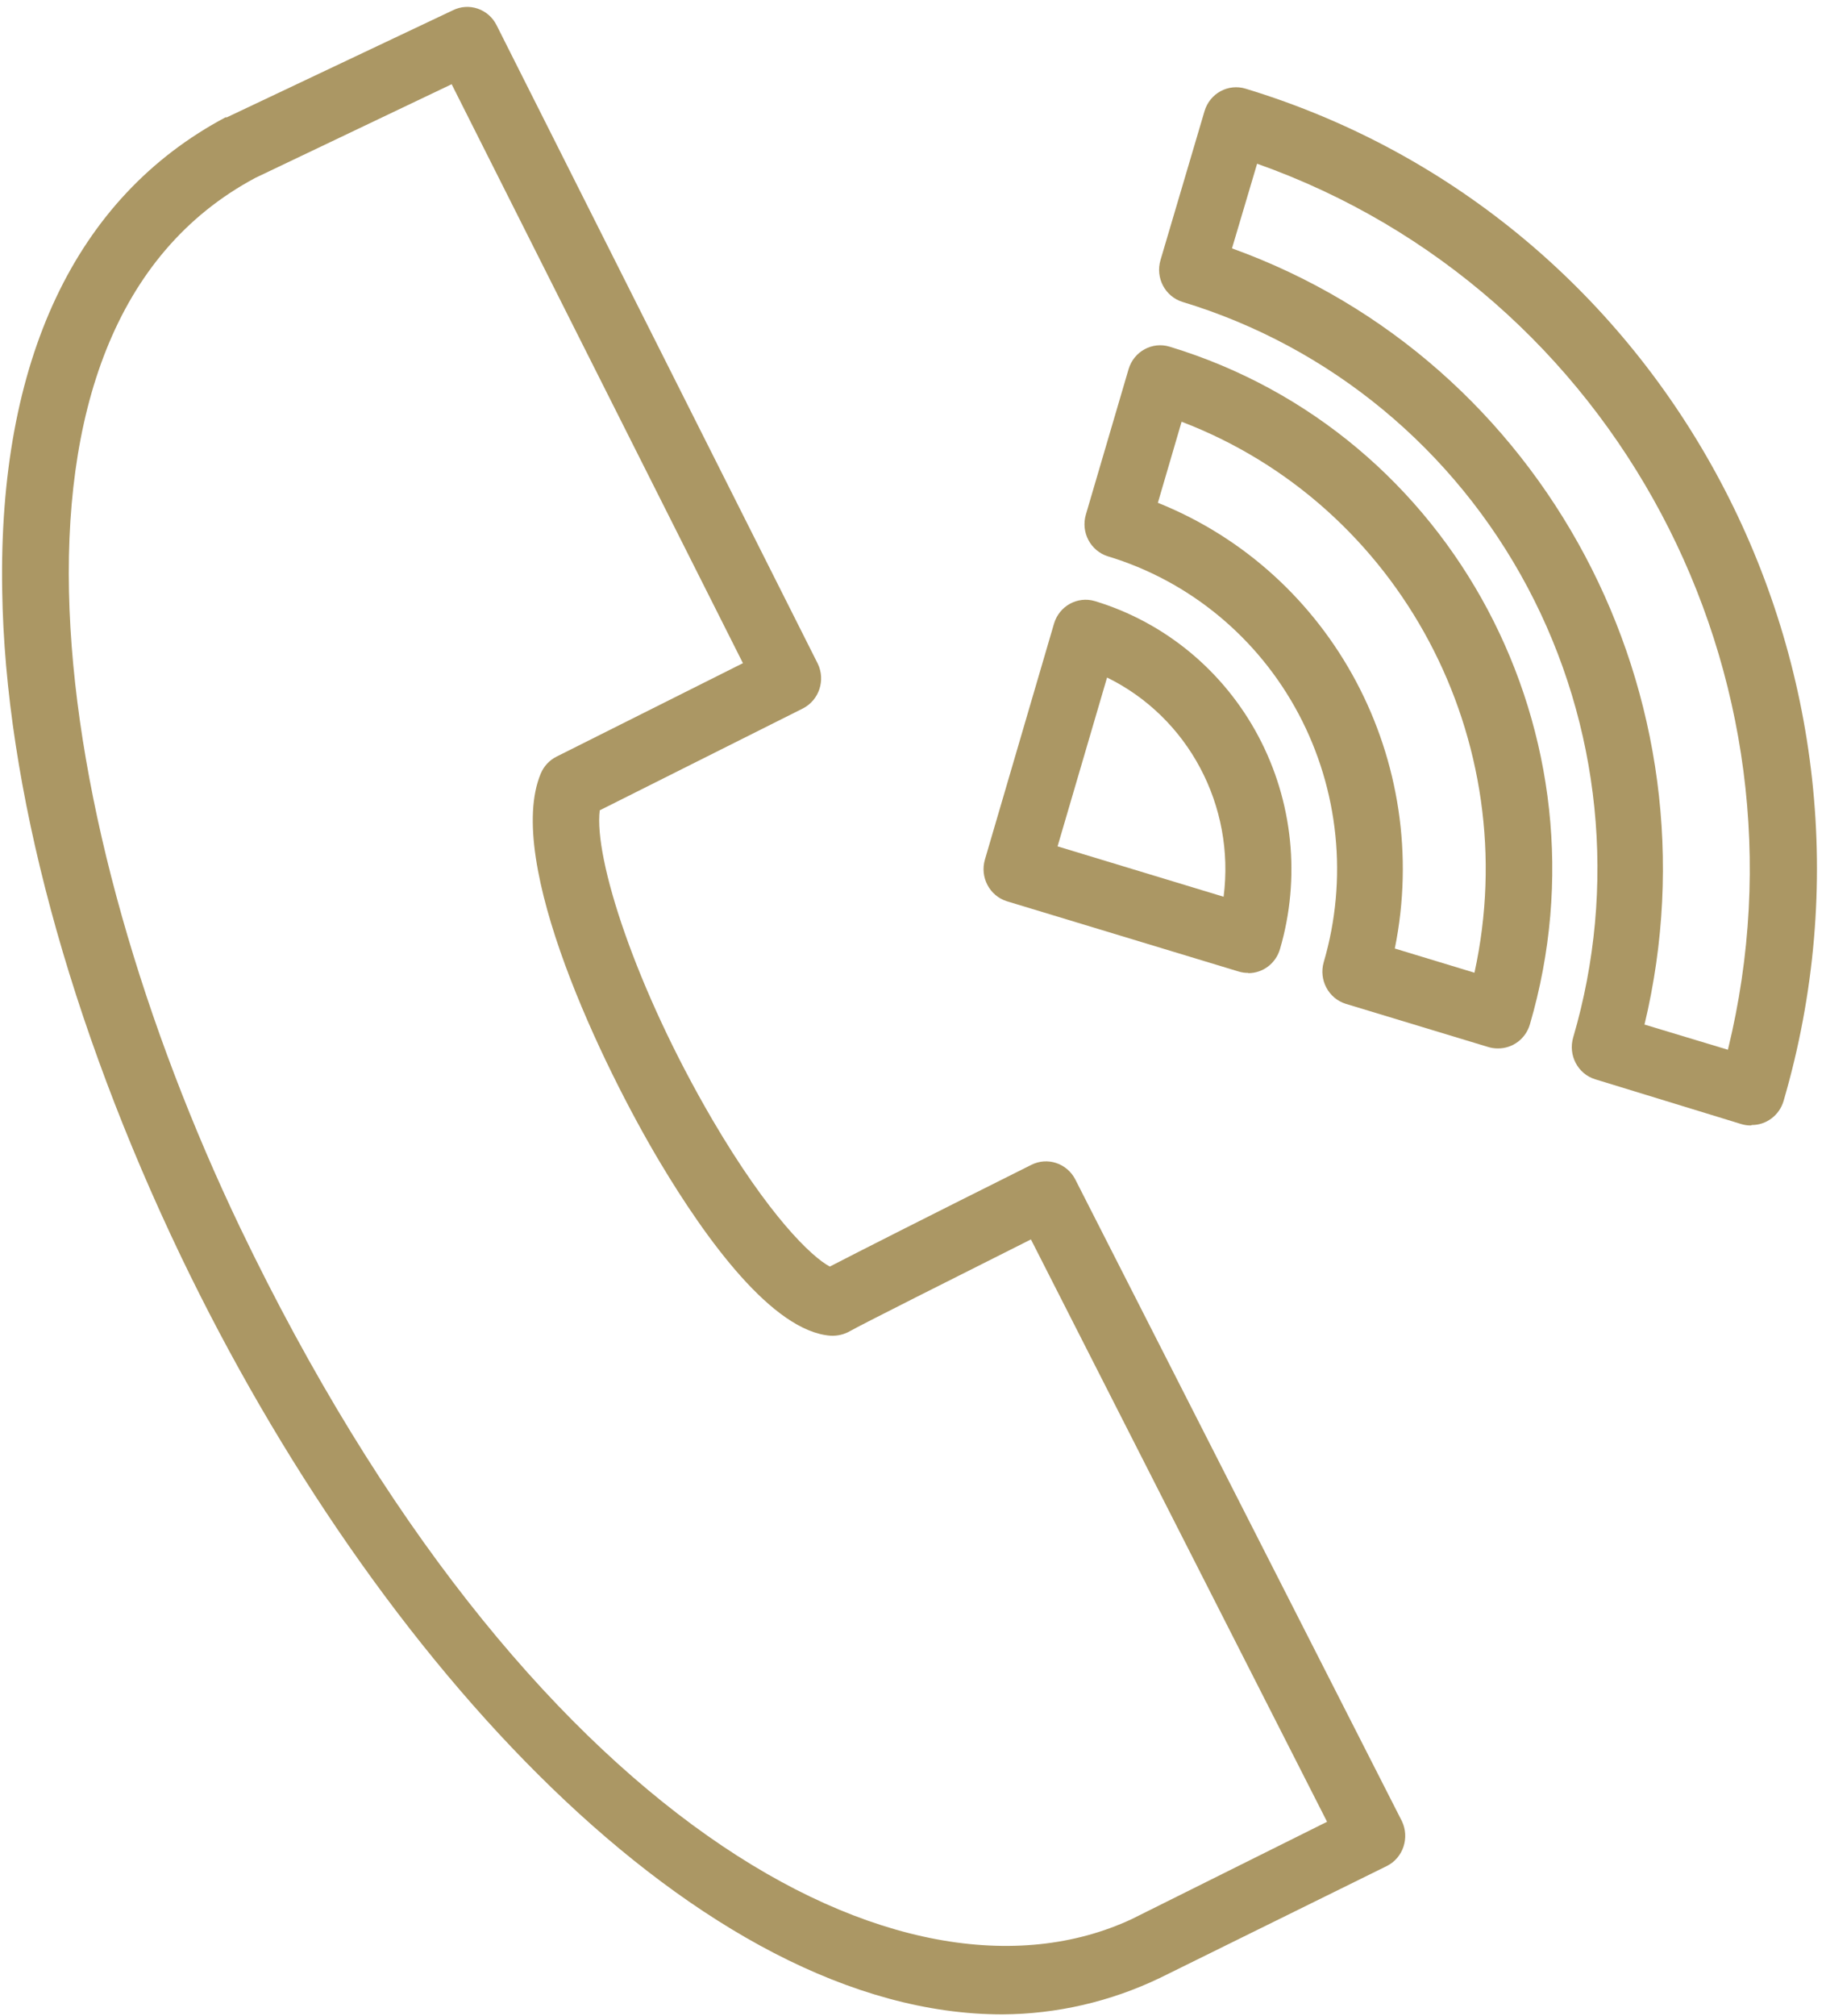 <?xml version="1.0" encoding="UTF-8" standalone="no"?>
<svg width="29px" height="32px" viewBox="0 0 29 32" version="1.1" xmlns="http://www.w3.org/2000/svg" xmlns:xlink="http://www.w3.org/1999/xlink">
    <!-- Generator: Sketch 41.2 (35397) - http://www.bohemiancoding.com/sketch -->
    <title>Group 9</title>
    <desc>Created with Sketch.</desc>
    <defs></defs>
    <g id="Vistas" stroke="none" stroke-width="1" fill="none" fill-rule="evenodd">
        <g id="02-TIENDA-DETALLE" transform="translate(-926, -629)" fill="#AB9764">
            <g id="Group-9" transform="translate(926, 629)">
                <path d="M15.919,31.979 C11.132,31.979 5.975,26.404 2.876,19.95 C1.101,16.249 0.08,12.484 0.035,9.372 C-0.028,5.724 1.198,3.129 3.581,1.863 L3.602,1.863 L7.191,0.164 C7.449,0.035 7.761,0.143 7.889,0.405 L12.987,10.535 C13.114,10.797 13.009,11.114 12.753,11.246 L9.525,12.864 C9.43,13.621 10.087,15.676 11.313,17.774 C12.208,19.3 12.889,19.954 13.179,20.107 C13.62,19.879 14.692,19.335 16.38,18.492 C16.637,18.363 16.948,18.468 17.079,18.727 L22.264,28.91 C22.39,29.172 22.286,29.49 22.03,29.621 L18.424,31.399 C17.64,31.776 16.785,31.974 15.919,31.979 Z M4.057,2.823 C-0.451,5.227 0.772,13.134 3.815,19.492 C8.34,28.914 14.36,32.146 17.97,30.468 L21.076,28.921 L16.373,19.676 C15.181,20.274 13.64,21.049 13.501,21.131 C13.407,21.185 13.301,21.21 13.193,21.205 C12.271,21.138 11.212,19.673 10.485,18.457 C9.573,16.932 8.005,13.678 8.588,12.281 C8.637,12.163 8.727,12.067 8.84,12.011 L11.799,10.528 L7.173,1.337 L4.057,2.823 Z" id="Shape"></path>
                <path d="M19.825,15.445 C19.774,15.446 19.723,15.438 19.675,15.424 L15.992,14.308 C15.715,14.222 15.559,13.924 15.643,13.643 L16.74,9.899 C16.824,9.619 17.114,9.46 17.39,9.543 C18.499,9.879 19.433,10.65 19.984,11.686 C20.535,12.722 20.659,13.939 20.328,15.068 C20.261,15.295 20.057,15.449 19.825,15.449 L19.825,15.445 Z M16.796,13.436 L19.433,14.236 C19.619,12.791 18.872,11.388 17.582,10.756 L16.796,13.436 Z" id="Shape"></path>
                <path d="M23.787,16.644 C23.736,16.644 23.686,16.637 23.637,16.622 L21.373,15.936 C21.098,15.85 20.942,15.555 21.023,15.275 C21.409,13.958 21.265,12.539 20.622,11.33 C19.979,10.122 18.89,9.223 17.596,8.832 C17.319,8.746 17.162,8.449 17.246,8.167 L17.924,5.86 C18.008,5.578 18.301,5.419 18.577,5.504 C23.076,6.868 25.637,11.685 24.297,16.263 C24.23,16.492 24.022,16.647 23.787,16.644 L23.787,16.644 Z M22.152,15.058 L23.417,15.442 C24.223,11.754 22.241,8.025 18.766,6.695 L18.389,7.982 C21.167,9.096 22.755,12.082 22.152,15.058 Z" id="Shape"></path>
                <path d="M27.805,17.867 C27.754,17.867 27.704,17.86 27.655,17.845 L25.335,17.134 C25.058,17.049 24.902,16.751 24.985,16.469 C25.685,14.084 25.424,11.513 24.26,9.323 C23.097,7.133 21.125,5.503 18.78,4.793 C18.503,4.707 18.347,4.41 18.431,4.128 L19.13,1.764 C19.214,1.482 19.506,1.323 19.783,1.408 C26.501,3.447 30.325,10.641 28.326,17.479 C28.259,17.705 28.054,17.86 27.823,17.86 L27.805,17.867 Z M26.124,16.267 L27.442,16.665 C28.899,10.714 25.656,4.615 19.965,2.599 L19.566,3.943 C24.534,5.732 27.364,11.057 26.117,16.267 L26.124,16.267 Z" id="Shape"></path>
            </g>
        </g>
    </g>
</svg>